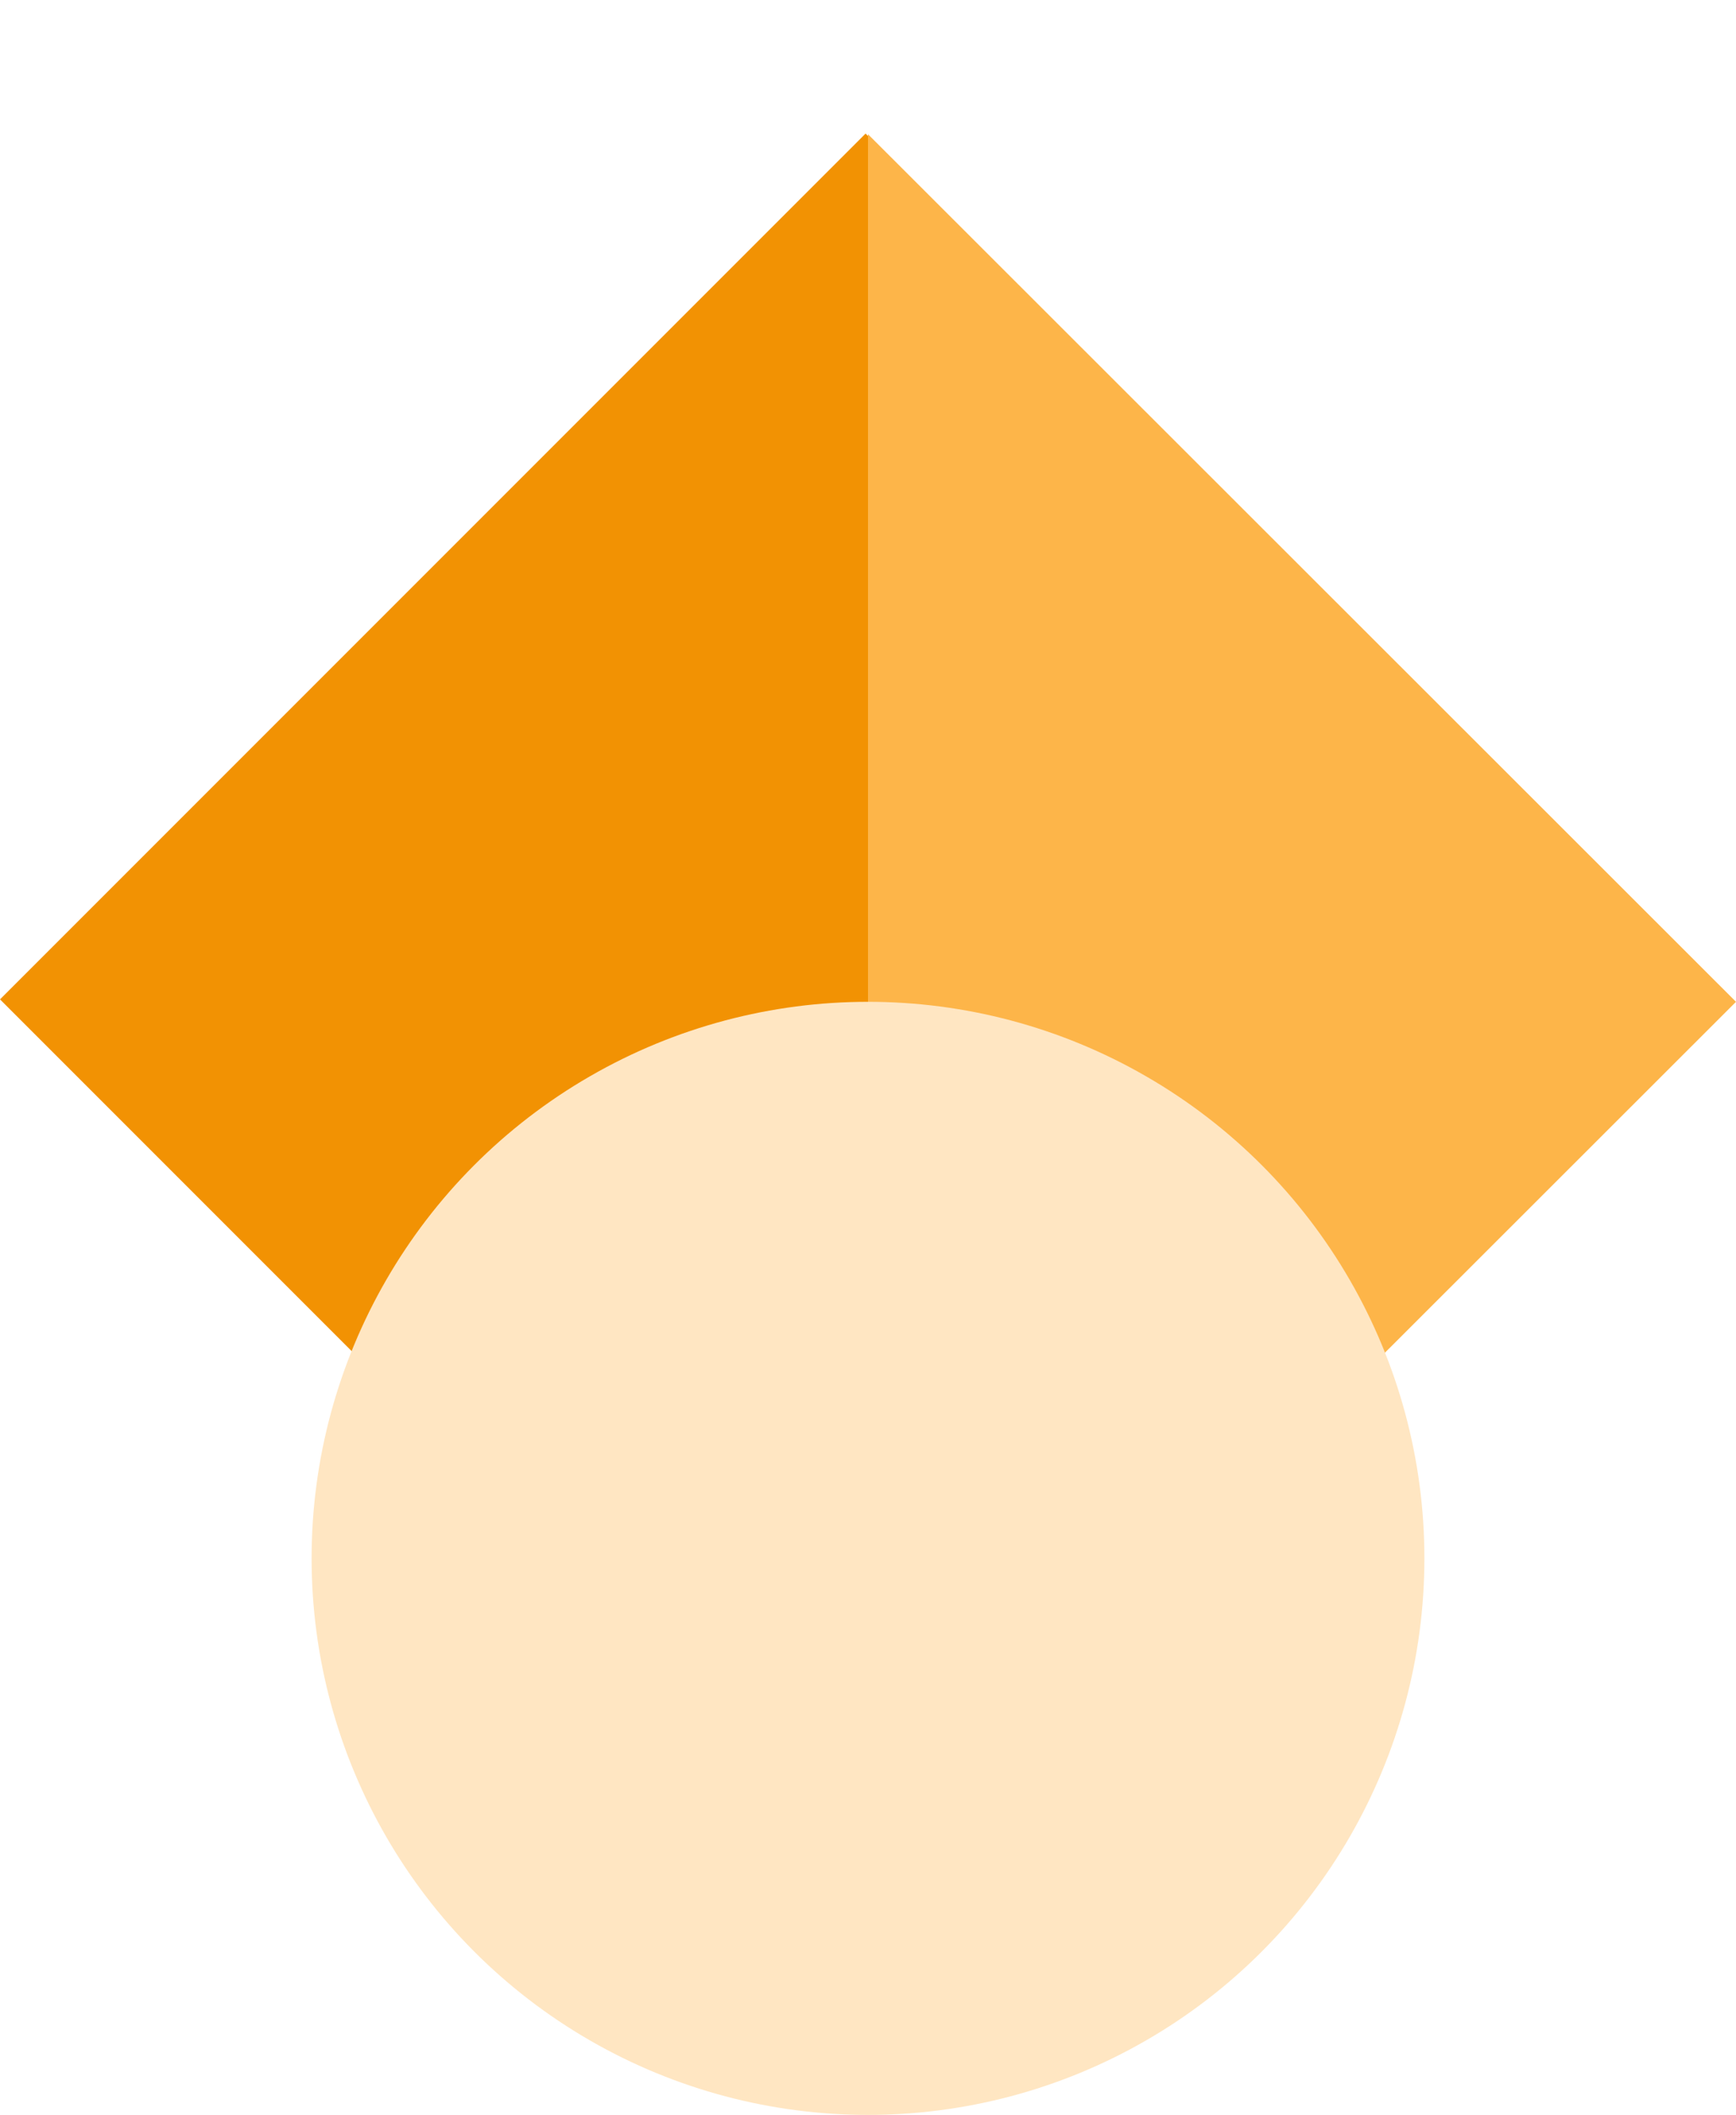 <svg width="55" height="67" viewBox="0 0 55 67" fill="none" xmlns="http://www.w3.org/2000/svg">
<g clip-path="url(#clip0_118_443)">
<rect y="31.654" width="38.782" height="38.782" transform="rotate(-45 0 31.654)" fill="#F29203"/>
<path d="M55 31.731L27.5 59.21L27.5 4.251L55 31.731Z" fill="#FDB549"/>
<ellipse cx="27.5" cy="49.359" rx="17.628" ry="17.628" fill="#FFE6C2"/>
</g>
<defs>
<clipPath id="clip0_118_443">
<rect width="55" height="66.987" fill="white"/>
</clipPath>
</defs>
</svg>
